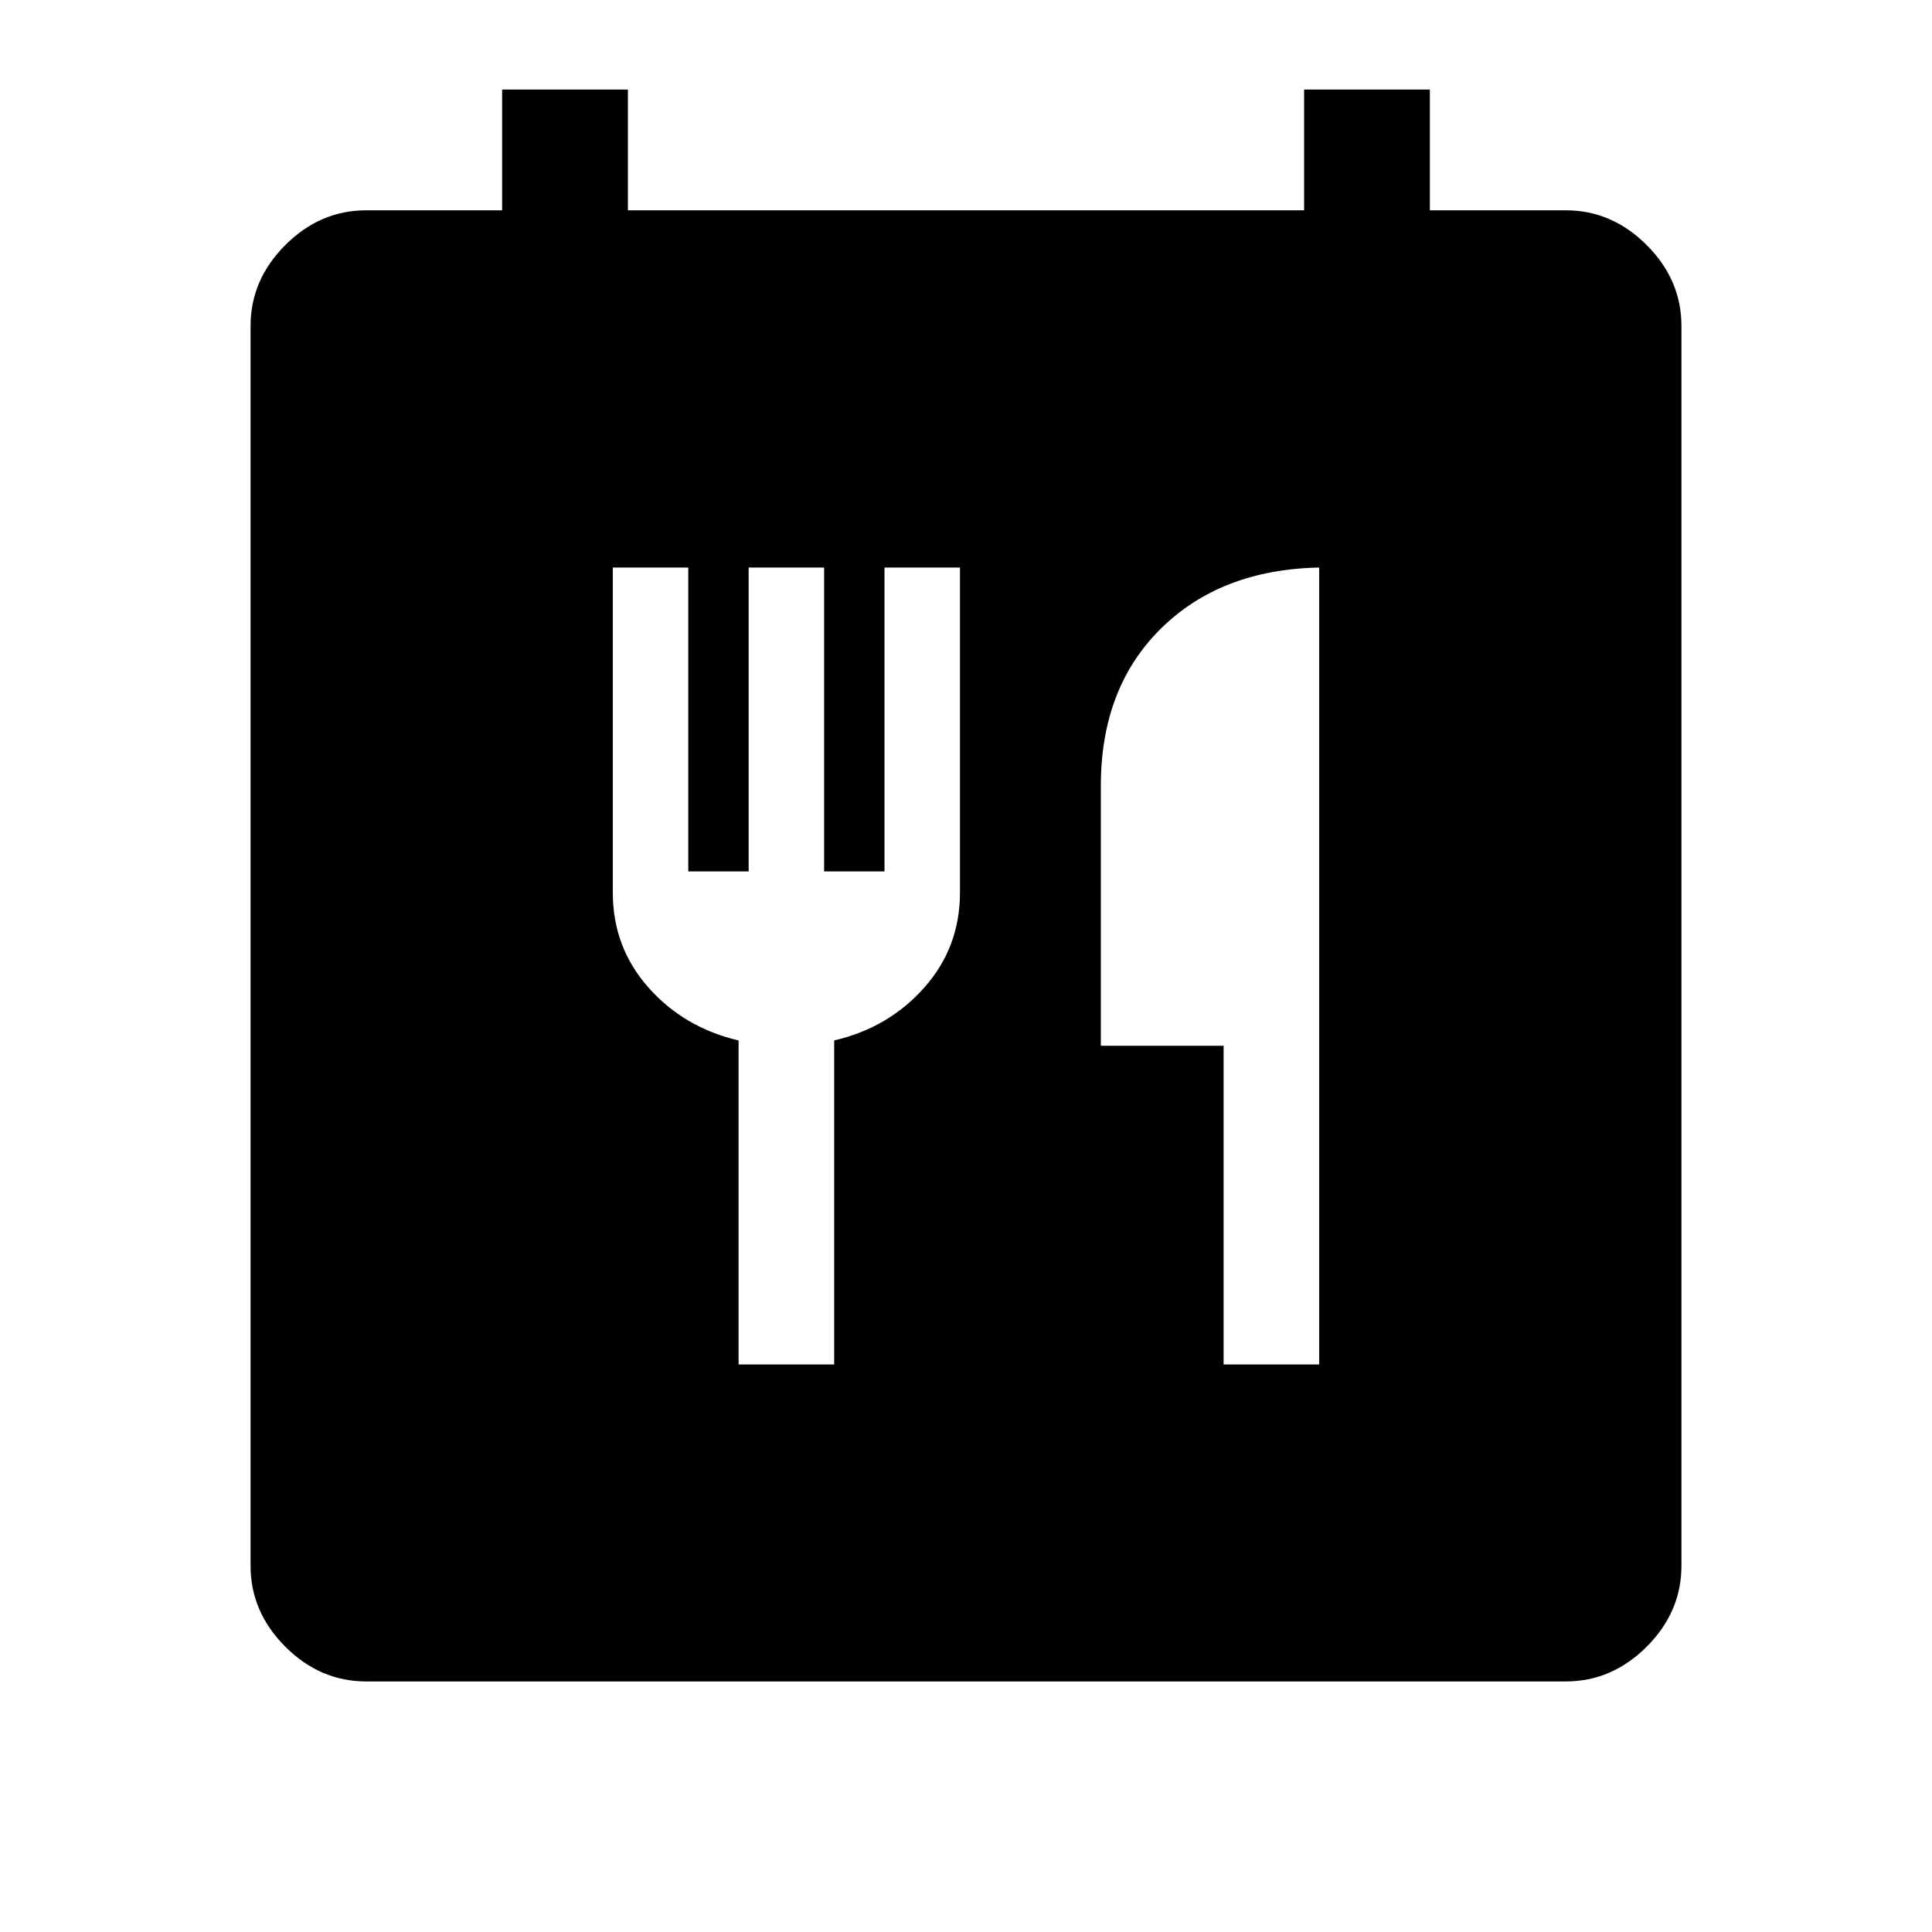 <svg xmlns="http://www.w3.org/2000/svg" height="48" viewBox="0 -960 960 960" width="48"><path d="M182-124.5q-22.97 0-40.23-17.27Q124.5-159.03 124.5-182v-616q0-22.97 17.27-40.23Q159.03-855.5 182-855.5h67.5v-60H312v60h336v-60h62.5v60H778q22.97 0 40.23 17.27Q835.5-820.97 835.5-798v616q0 22.97-17.27 40.23Q800.97-124.5 778-124.5H182ZM367-282h47.5v-161q27.08-6.32 44.79-26.3Q477-489.27 477-516.5V-678h-37.5v151h-30v-151H372v151h-30v-151h-37.5v161.5q0 27.23 17.71 47.2Q339.92-449.32 367-443v161Zm241 0h47.5v-396q-49 1-78.75 30.44Q547-618.13 547-569.5v129.14h61V-282Z"/></svg>
